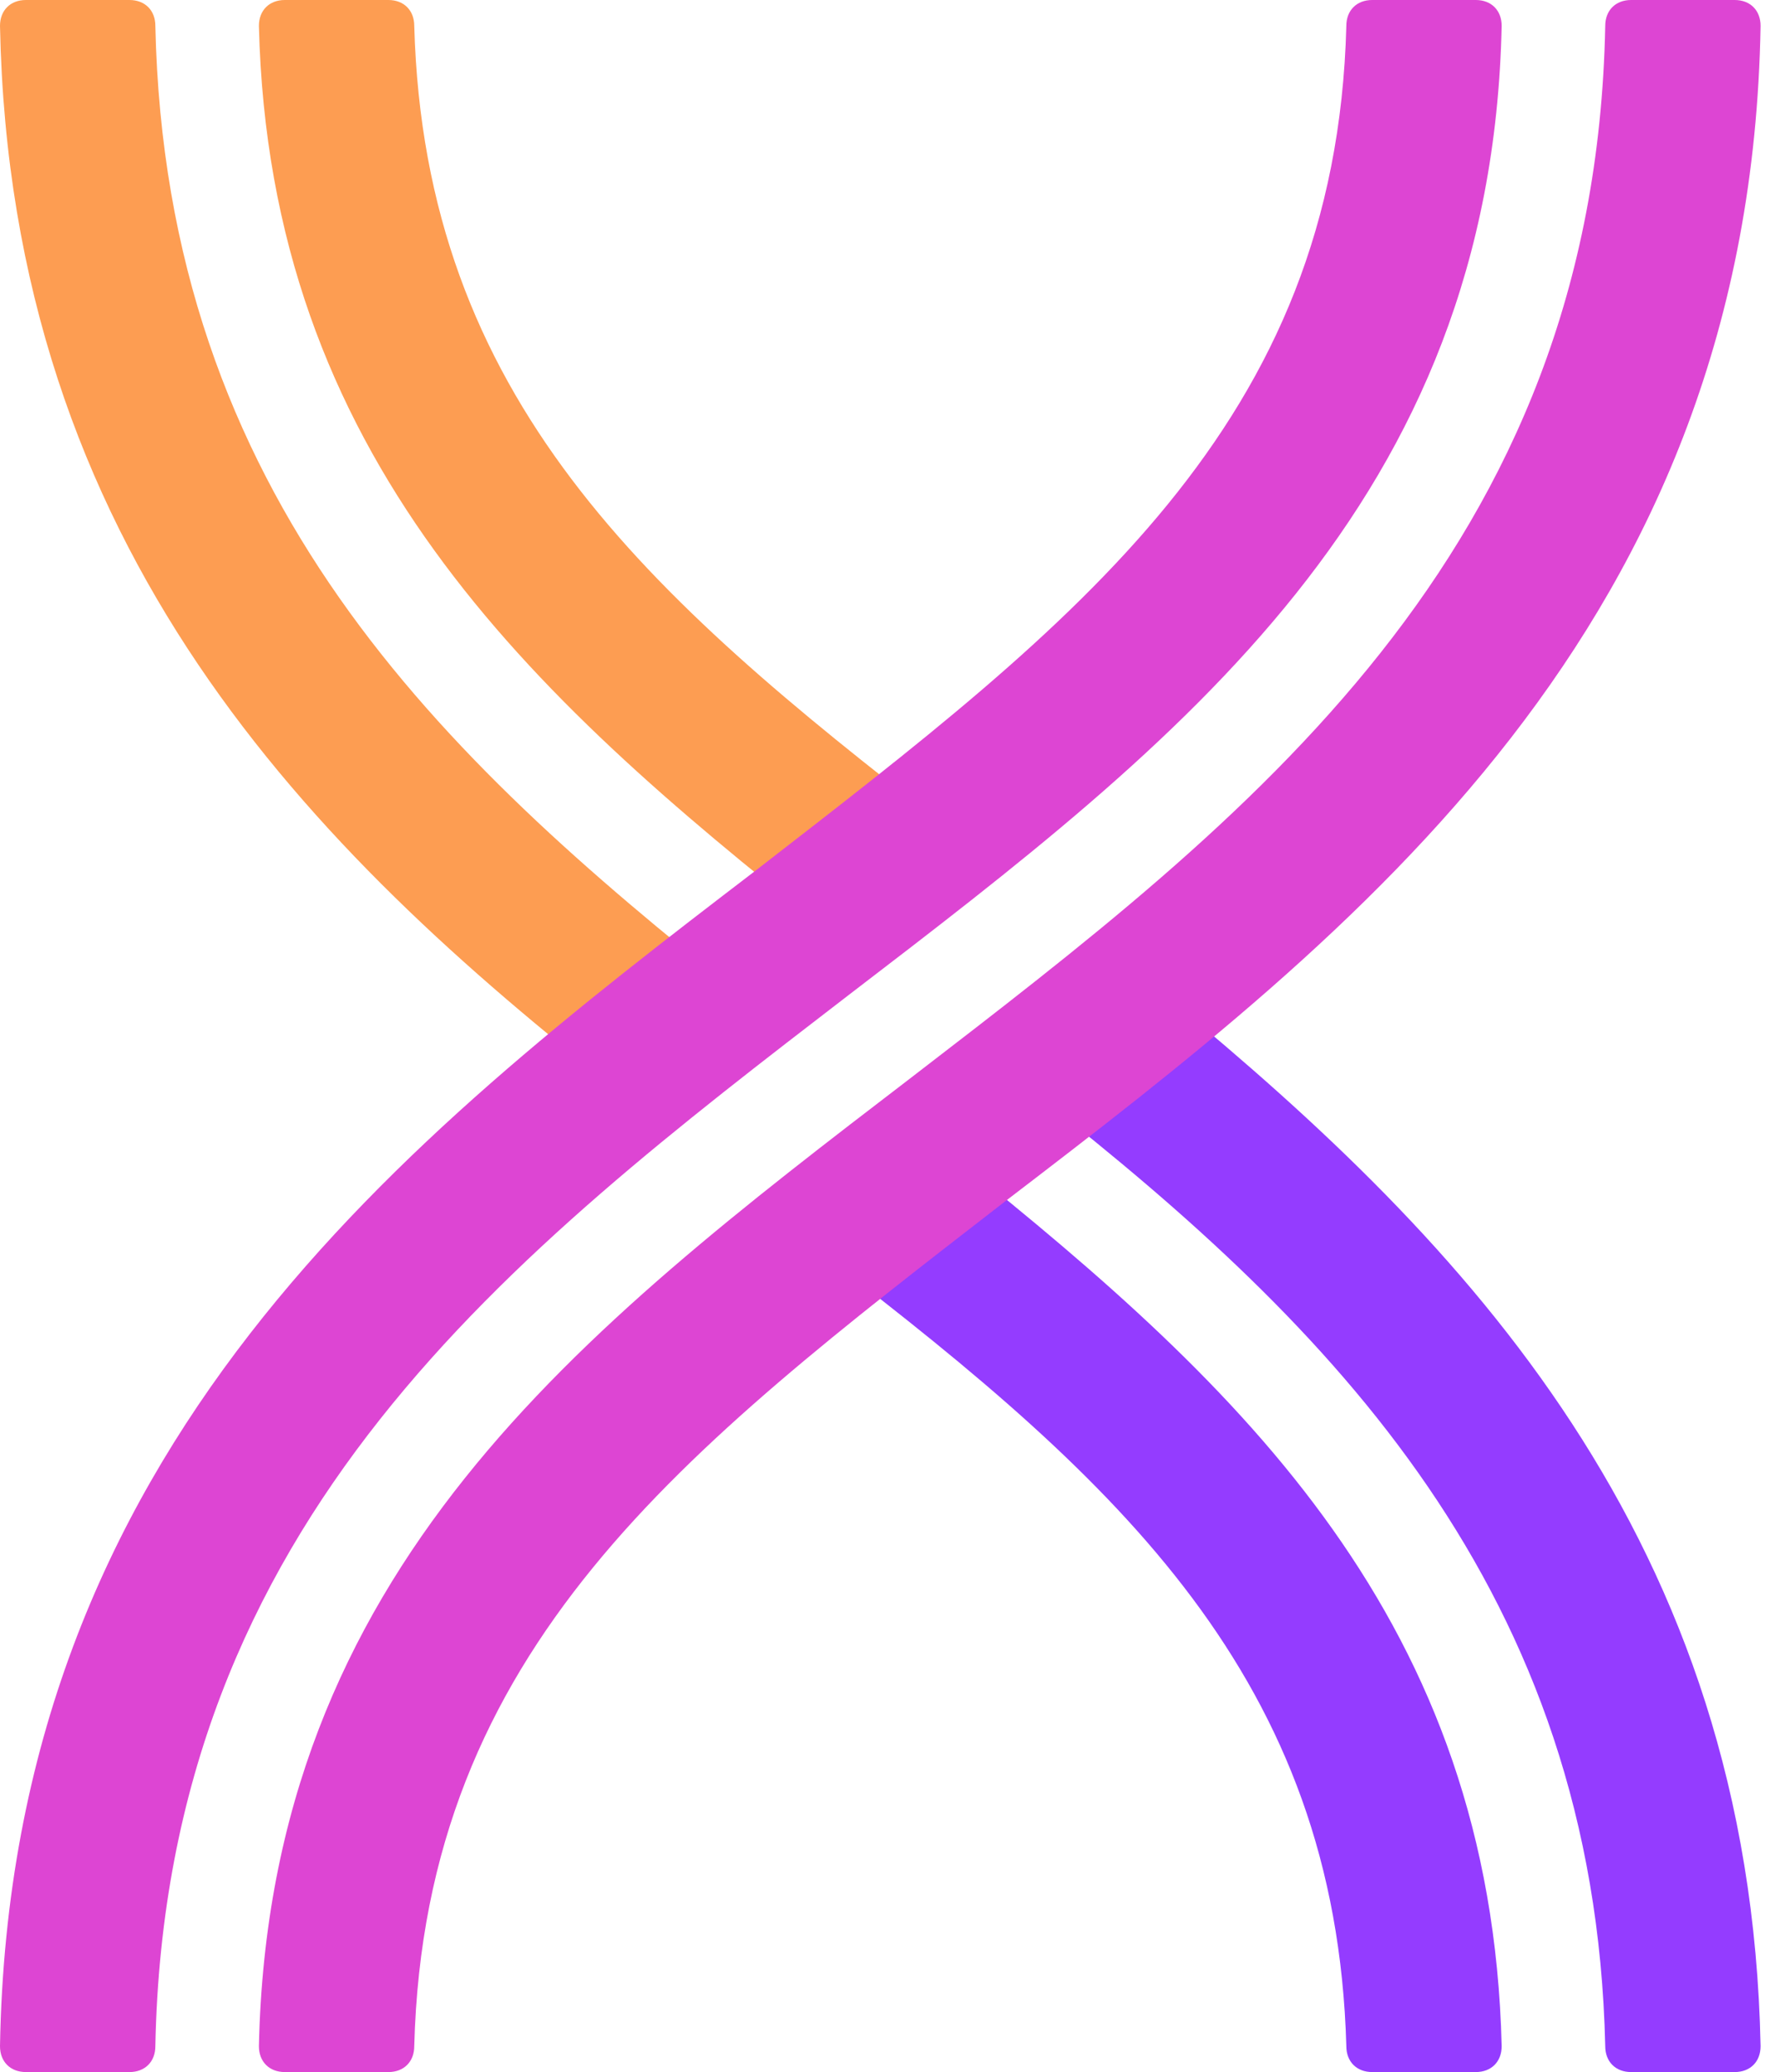 <svg width="55" height="64" viewBox="0 0 55 64" fill="none" xmlns="http://www.w3.org/2000/svg">
<g clip-path="url(#clip0)">
<path d="M25.44 28.64L29.12 25.44C20 18.4 13.12 12.32 12.8 0.8C12.8 0.32 12.48 0 12 0H8.8C8.32 0 8 0.32 8 0.8C8.32 14.08 16.32 21.44 25.44 28.64Z" fill="#FD9D52"/>
<path d="M22.88 30.72C13.6 23.36 5.12 15.36 4.8 0.8C4.8 0.32 4.48 0 4 0H0.8C0.32 0 0 0.32 0 0.8C0.32 16.96 9.6 26.24 19.2 33.76L22.88 30.72Z" fill="#FD9D52"/>
<path d="M29.6 35.84L25.6 38.88C34.56 45.76 41.28 51.84 41.6 63.2C41.6 63.68 41.92 64 42.4 64H45.6C46.08 64 46.4 63.68 46.4 63.2C46.08 50.08 38.4 42.88 29.6 35.84Z" fill="#943CFF"/>
<path d="M36.16 30.88L32.16 33.92C41.12 40.96 49.28 49.12 49.6 63.2C49.6 63.68 49.92 64 50.4 64H53.6C54.08 64 54.4 63.68 54.4 63.2C54.08 47.52 45.28 38.4 36.16 30.88Z" fill="#943CFF"/>
<path d="M26.24 30.72C36.48 22.88 46.08 15.52 46.4 0.8C46.4 0.32 46.08 0 45.6 0H42.4C41.92 0 41.6 0.32 41.6 0.8C41.28 13.12 33.28 19.2 23.36 26.88C12.48 35.2 0.32 44.64 0 63.2C0 63.68 0.32 64 0.8 64H4C4.48 64 4.8 63.68 4.8 63.2C5.12 46.88 15.84 38.72 26.24 30.72Z" fill="#DD45D3"/>
<path d="M50.4 0C49.92 0 49.6 0.32 49.6 0.8C49.28 17.12 38.56 25.28 28.16 33.28C17.92 41.12 8.32 48.48 8 63.2C8 63.68 8.32 64 8.8 64H12C12.48 64 12.8 63.68 12.8 63.2C13.12 50.88 21.12 44.8 31.04 37.12C41.92 28.8 54.08 19.36 54.4 0.8C54.4 0.32 54.08 0 53.6 0H50.4Z" fill="#DD45D3"/>
</g>
<defs>
<clipPath id="clip0">
<path d="M0 0H54.4V64H0V0Z" fill="white"/>
</clipPath>
</defs>
</svg>
